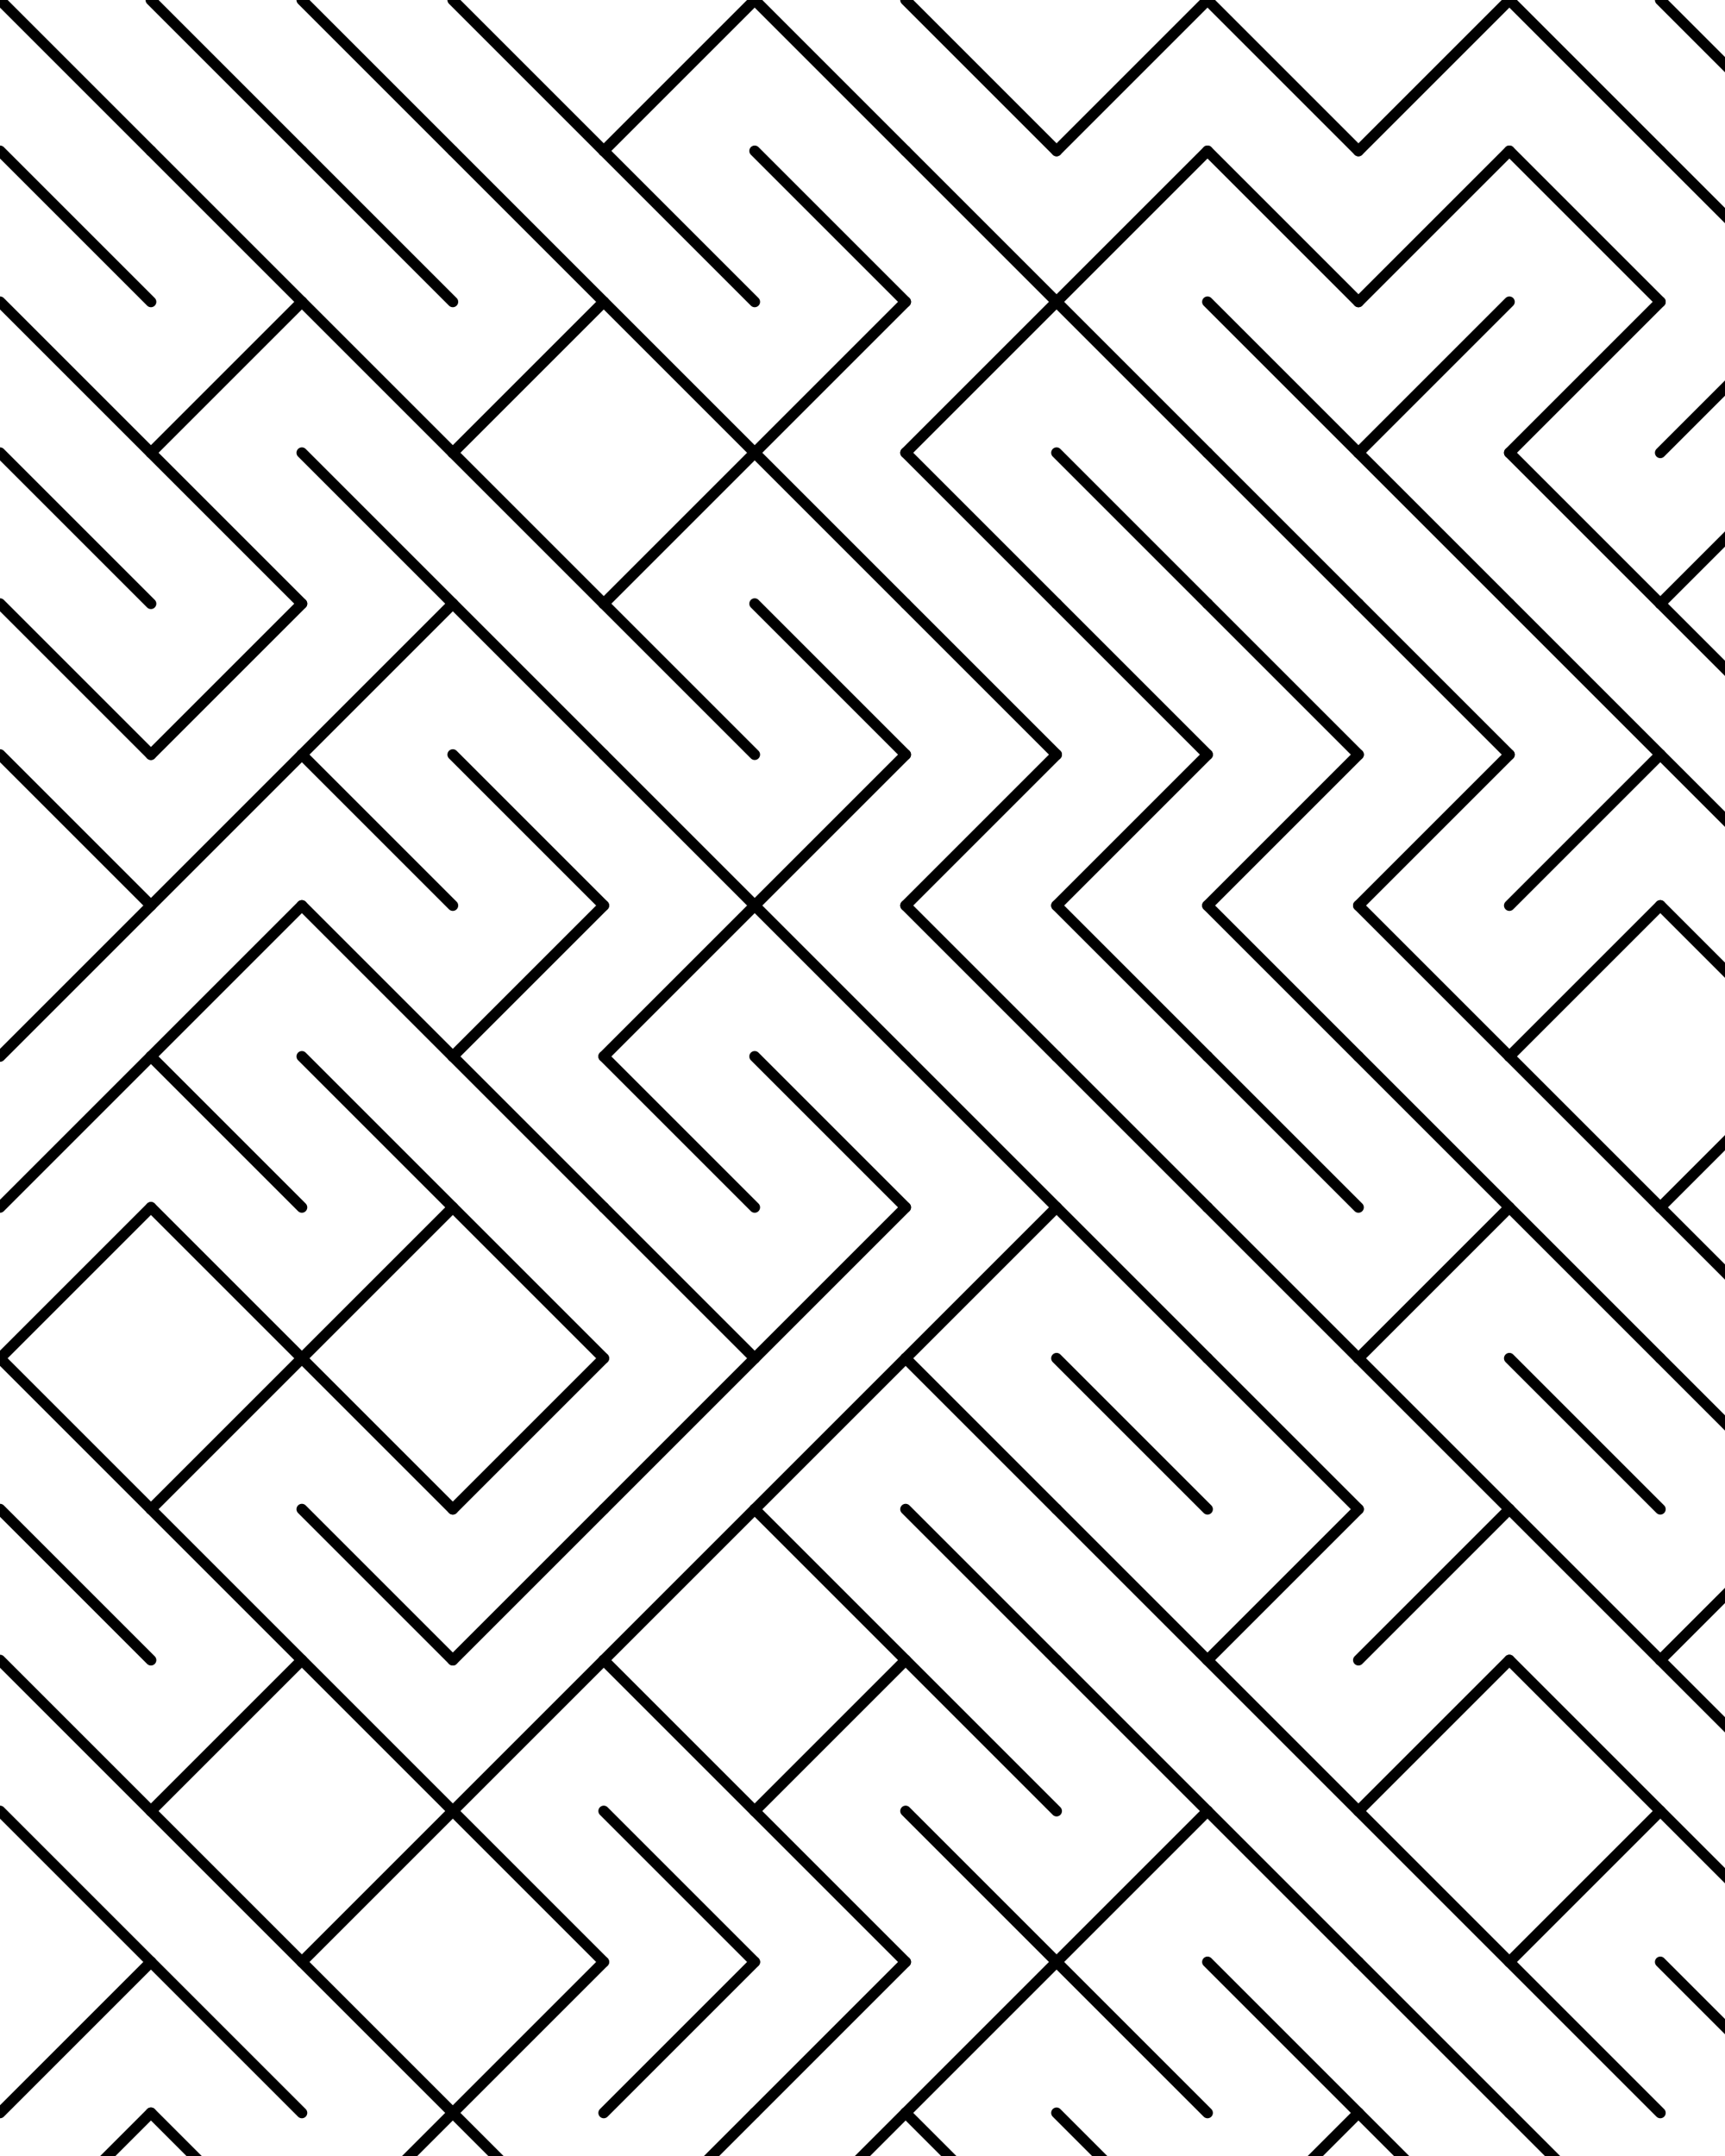 <!-- <svg xmlns="http://www.w3.org/2000/svg" version="1.1" xmlns:xlink="http://www.w3.org/1999/xlink" xmlns:svgjs="http://svgjs.dev/svgjs" viewBox="0 0 800 800"><rect width="100%" height="100%" fill="black" /><circle r="10.5" cx="330" cy="677" fill="hsl(292, 75%, 87%)" opacity="0.34"></circle><circle r="7" cx="457" cy="175" fill="hsl(222, 75%, 87%)" opacity="0.25"></circle><circle r="5.5" cx="556" cy="458" fill="hsl(115, 75%, 87%)" opacity="0.49"></circle><circle r="5" cx="536" cy="670" fill="hsl(144, 75%, 87%)" opacity="0.93"></circle><circle r="8.5" cx="473" cy="744" fill="hsl(217, 75%, 87%)" opacity="0.83"></circle><circle r="9" cx="14" cy="267" fill="hsl(249, 75%, 87%)" opacity="0.21"></circle><circle r="11" cx="372" cy="672" fill="hsl(283, 75%, 87%)" opacity="0.21"></circle><circle r="7" cx="532" cy="607" fill="hsl(144, 75%, 87%)" opacity="0.93"></circle><circle r="6.5" cx="706" cy="494" fill="hsl(104, 75%, 87%)" opacity="0.39"></circle><circle r="7" cx="442" cy="701" fill="hsl(240, 75%, 87%)" opacity="0.17"></circle><circle r="10.5" cx="284" cy="608" fill="hsl(287, 75%, 87%)" opacity="0.17"></circle><circle r="7.5" cx="535" cy="391" fill="hsl(144, 75%, 87%)" opacity="0.21"></circle><circle r="6" cx="599" cy="141" fill="hsl(79, 75%, 87%)" opacity="0.25"></circle><circle r="3.5" cx="641" cy="203" fill="hsl(66, 75%, 87%)" opacity="0.54"></circle><circle r="4.5" cx="191" cy="543" fill="hsl(246, 75%, 87%)" opacity="0.43"></circle><circle r="10.5" cx="414" cy="508" fill="hsl(258, 75%, 87%)" opacity="0.95"></circle><circle r="6.5" cx="690" cy="657" fill="hsl(92, 75%, 87%)" opacity="0.52"></circle><circle r="5.5" cx="248" cy="713" fill="hsl(272, 75%, 87%)" opacity="0.52"></circle><circle r="5.5" cx="597" cy="670" fill="hsl(81, 75%, 87%)" opacity="0.67"></circle><circle r="5.5" cx="587" cy="169" fill="hsl(88, 75%, 87%)" opacity="0.79"></circle><circle r="7" cx="428" cy="682" fill="hsl(250, 75%, 87%)" opacity="0.85"></circle><circle r="5" cx="649" cy="269" fill="hsl(66, 75%, 87%)" opacity="0.14"></circle><circle r="8" cx="381" cy="126" fill="hsl(217, 75%, 87%)" opacity="0.56"></circle><circle r="5" cx="130" cy="78" fill="hsl(147, 75%, 87%)" opacity="0.92"></circle><circle r="5.5" cx="774" cy="126" fill="hsl(184, 75%, 87%)" opacity="0.13"></circle><circle r="6" cx="444" cy="66" fill="hsl(99, 75%, 87%)" opacity="0.45"></circle><circle r="10" cx="329" cy="194" fill="hsl(292, 75%, 87%)" opacity="0.83"></circle><circle r="4.5" cx="748" cy="113" fill="hsl(156, 75%, 87%)" opacity="0.87"></circle><circle r="11" cx="341" cy="592" fill="hsl(290, 75%, 87%)" opacity="0.15"></circle><circle r="9.5" cx="351" cy="706" fill="hsl(287, 75%, 87%)" opacity="0.50"></circle><circle r="5.5" cx="724" cy="63" fill="hsl(144, 75%, 87%)" opacity="0.77"></circle><circle r="8" cx="181" cy="218" fill="hsl(241, 75%, 87%)" opacity="0.83"></circle><circle r="10" cx="431" cy="291" fill="hsl(250, 75%, 87%)" opacity="0.78"></circle><circle r="6.5" cx="155" cy="216" fill="hsl(232, 75%, 87%)" opacity="0.88"></circle><circle r="4.5" cx="539" cy="158" fill="hsl(116, 75%, 87%)" opacity="0.41"></circle><circle r="9" cx="122" cy="559" fill="hsl(228, 75%, 87%)" opacity="0.51"></circle><circle r="3.5" cx="542" cy="726" fill="hsl(129, 75%, 87%)" opacity="0.73"></circle><circle r="12" cx="275" cy="339" fill="hsl(287, 75%, 87%)" opacity="0.84"></circle><circle r="12.5" cx="313" cy="155" fill="hsl(270, 75%, 87%)" opacity="0.13"></circle><circle r="8.5" cx="342" cy="254" fill="hsl(290, 75%, 87%)" opacity="0.78"></circle><circle r="4.5" cx="757" cy="288" fill="hsl(167, 75%, 87%)" opacity="0.69"></circle><circle r="4" cx="218" cy="11" fill="hsl(88, 75%, 87%)" opacity="0.53"></circle><circle r="9" cx="534" cy="236" fill="hsl(144, 75%, 87%)" opacity="0.61"></circle><circle r="7" cx="33" cy="201" fill="hsl(246, 75%, 87%)" opacity="0.98"></circle><circle r="9" cx="443" cy="403" fill="hsl(240, 75%, 87%)" opacity="0.57"></circle><circle r="6" cx="595" cy="561" fill="hsl(81, 75%, 87%)" opacity="0.80"></circle><circle r="5" cx="695" cy="82" fill="hsl(120, 75%, 87%)" opacity="0.47"></circle><circle r="8.5" cx="296" cy="730" fill="hsl(290, 75%, 87%)" opacity="0.39"></circle><circle r="6.5" cx="575" cy="695" fill="hsl(102, 75%, 87%)" opacity="0.55"></circle><circle r="5.5" cx="466" cy="544" fill="hsl(217, 75%, 87%)" opacity="0.49"></circle><circle r="5" cx="575" cy="493" fill="hsl(102, 75%, 87%)" opacity="0.96"></circle><circle r="6" cx="419" cy="402" fill="hsl(258, 75%, 87%)" opacity="0.11"></circle><circle r="13.5" cx="81" cy="491" fill="hsl(232, 75%, 87%)" opacity="0.64"></circle><circle r="5.5" cx="251" cy="24" fill="hsl(110, 75%, 87%)" opacity="0.91"></circle><circle r="6" cx="736" cy="200" fill="hsl(134, 75%, 87%)" opacity="0.22"></circle><circle r="8" cx="231" cy="656" fill="hsl(266, 75%, 87%)" opacity="0.15"></circle><circle r="7" cx="715" cy="531" fill="hsl(118, 75%, 87%)" opacity="0.41"></circle><circle r="5.5" cx="562" cy="16" fill="hsl(85, 75%, 87%)" opacity="0.98"></circle><circle r="10.5" cx="103" cy="675" fill="hsl(228, 75%, 87%)" opacity="0.60"></circle><circle r="8" cx="95" cy="198" fill="hsl(230, 75%, 87%)" opacity="0.73"></circle><circle r="12" cx="314" cy="267" fill="hsl(292, 75%, 87%)" opacity="0.90"></circle><circle r="4.5" cx="677" cy="312" fill="hsl(82, 75%, 87%)" opacity="0.44"></circle><circle r="6" cx="331" cy="387" fill="hsl(292, 75%, 87%)" opacity="0.17"></circle><circle r="9.5" cx="466" cy="380" fill="hsl(217, 75%, 87%)" opacity="0.15"></circle><circle r="4" cx="154" cy="13" fill="hsl(75, 75%, 87%)" opacity="0.46"></circle><circle r="5" cx="7" cy="768" fill="hsl(252, 75%, 87%)" opacity="0.15"></circle><circle r="4.5" cx="611" cy="514" fill="hsl(73, 75%, 87%)" opacity="0.33"></circle><circle r="8" cx="317" cy="768" fill="hsl(292, 75%, 87%)" opacity="0.78"></circle><circle r="8" cx="253" cy="177" fill="hsl(274, 75%, 87%)" opacity="0.26"></circle><circle r="6.5" cx="397" cy="403" fill="hsl(272, 75%, 87%)" opacity="0.37"></circle><circle r="11" cx="343" cy="489" fill="hsl(290, 75%, 87%)" opacity="0.24"></circle><circle r="7" cx="409" cy="242" fill="hsl(266, 75%, 87%)" opacity="0.53"></circle><circle r="13.5" cx="21" cy="699" fill="hsl(249, 75%, 87%)" opacity="0.92"></circle><circle r="8.5" cx="272" cy="209" fill="hsl(283, 75%, 87%)" opacity="0.89"></circle><circle r="6" cx="349" cy="60" fill="hsl(131, 75%, 87%)" opacity="0.13"></circle><circle r="12.5" cx="227" cy="347" fill="hsl(266, 75%, 87%)" opacity="0.43"></circle><circle r="17.5" cx="26" cy="628" fill="hsl(246, 75%, 87%)" opacity="0.39"></circle><circle r="8" cx="62" cy="732" fill="hsl(239, 75%, 87%)" opacity="0.45"></circle><circle r="7.5" cx="528" cy="784" fill="hsl(144, 75%, 87%)" opacity="0.69"></circle><circle r="10" cx="299" cy="687" fill="hsl(290, 75%, 87%)" opacity="0.90"></circle><circle r="6.5" cx="182" cy="22" fill="hsl(80, 75%, 87%)" opacity="0.21"></circle><circle r="8.5" cx="300" cy="421" fill="hsl(290, 75%, 87%)" opacity="0.78"></circle><circle r="7" cx="486" cy="196" fill="hsl(203, 75%, 87%)" opacity="0.99"></circle><circle r="8" cx="399" cy="272" fill="hsl(272, 75%, 87%)" opacity="0.38"></circle><circle r="8.5" cx="403" cy="472" fill="hsl(266, 75%, 87%)" opacity="0.29"></circle><circle r="5" cx="601" cy="597" fill="hsl(73, 75%, 87%)" opacity="0.49"></circle><circle r="7.5" cx="37" cy="27" fill="hsl(180, 75%, 87%)" opacity="0.41"></circle><circle r="5" cx="410" cy="15" fill="hsl(75, 75%, 87%)" opacity="0.69"></circle><circle r="5.5" cx="674" cy="167" fill="hsl(78, 75%, 87%)" opacity="0.77"></circle><circle r="7" cx="691" cy="377" fill="hsl(92, 75%, 87%)" opacity="0.41"></circle><circle r="11" cx="274" cy="266" fill="hsl(283, 75%, 87%)" opacity="0.86"></circle><circle r="7.5" cx="124" cy="265" fill="hsl(228, 75%, 87%)" opacity="0.79"></circle><circle r="13" cx="390" cy="555" fill="hsl(272, 75%, 87%)" opacity="0.55"></circle><circle r="9.5" cx="153" cy="281" fill="hsl(232, 75%, 87%)" opacity="0.70"></circle><circle r="5.5" cx="742" cy="142" fill="hsl(153, 75%, 87%)" opacity="0.71"></circle><circle r="6.5" cx="466" cy="689" fill="hsl(217, 75%, 87%)" opacity="0.21"></circle><circle r="6.5" cx="664" cy="684" fill="hsl(74, 75%, 87%)" opacity="0.70"></circle><circle r="7" cx="90" cy="70" fill="hsl(155, 75%, 87%)" opacity="0.85"></circle><circle r="9.5" cx="404" cy="322" fill="hsl(266, 75%, 87%)" opacity="0.42"></circle><circle r="5" cx="577" cy="352" fill="hsl(90, 75%, 87%)" opacity="0.82"></circle><circle r="5.5" cx="665" cy="44" fill="hsl(119, 75%, 87%)" opacity="0.95"></circle><circle r="6" cx="207" cy="542" fill="hsl(253, 75%, 87%)" opacity="0.34"></circle><circle r="4" cx="658" cy="537" fill="hsl(69, 75%, 87%)" opacity="0.97"></circle><circle r="6.5" cx="149" cy="45" fill="hsl(100, 75%, 87%)" opacity="0.10"></circle><circle r="9" cx="158" cy="784" fill="hsl(232, 75%, 87%)" opacity="0.26"></circle><circle r="5.5" cx="342" cy="402" fill="hsl(290, 75%, 87%)" opacity="0.92"></circle><circle r="12" cx="64" cy="594" fill="hsl(235, 75%, 87%)" opacity="0.38"></circle></svg> -->

<!-- <svg xmlns="http://www.w3.org/2000/svg" version="1.1" xmlns:xlink="http://www.w3.org/1999/xlink" xmlns:svgjs="http://svgjs.dev/svgjs" viewBox="0 0 640 800"><g stroke-width="4.5" stroke="hsl(335, 77%, 50%)" fill="none" stroke-linecap="square"><line x1="54" y1="0" x2="0" y2="54" opacity="0.05"></line><line x1="108" y1="0" x2="54" y2="54" opacity="0.05"></line><line x1="108" y1="0" x2="162" y2="54" opacity="0.05"></line><line x1="162" y1="0" x2="216" y2="54" opacity="0.05"></line><line x1="270" y1="0" x2="216" y2="54" opacity="0.05"></line><line x1="270" y1="0" x2="324" y2="54" opacity="0.05"></line><line x1="324" y1="0" x2="378" y2="54" opacity="0.05"></line><line x1="378" y1="0" x2="432" y2="54" opacity="0.05"></line><line x1="432" y1="0" x2="486" y2="54" opacity="0.05"></line><line x1="486" y1="0" x2="540" y2="54" opacity="0.05"></line><line x1="594" y1="0" x2="540" y2="54" opacity="0.05"></line><line x1="594" y1="0" x2="648" y2="54" opacity="0.05"></line><line x1="0" y1="54" x2="54" y2="108" opacity="0.11"></line><line x1="54" y1="54" x2="108" y2="108" opacity="0.11"></line><line x1="108" y1="54" x2="162" y2="108" opacity="0.11"></line><line x1="162" y1="54" x2="216" y2="108" opacity="0.11"></line><line x1="216" y1="54" x2="270" y2="108" opacity="0.11"></line><line x1="270" y1="54" x2="324" y2="108" opacity="0.11"></line><line x1="324" y1="54" x2="378" y2="108" opacity="0.11"></line><line x1="378" y1="54" x2="432" y2="108" opacity="0.11"></line><line x1="486" y1="54" x2="432" y2="108" opacity="0.11"></line><line x1="540" y1="54" x2="486" y2="108" opacity="0.11"></line><line x1="540" y1="54" x2="594" y2="108" opacity="0.11"></line><line x1="594" y1="54" x2="648" y2="108" opacity="0.11"></line><line x1="54" y1="108" x2="0" y2="162" opacity="0.18"></line><line x1="54" y1="108" x2="108" y2="162" opacity="0.18"></line><line x1="162" y1="108" x2="108" y2="162" opacity="0.18"></line><line x1="162" y1="108" x2="216" y2="162" opacity="0.18"></line><line x1="216" y1="108" x2="270" y2="162" opacity="0.18"></line><line x1="270" y1="108" x2="324" y2="162" opacity="0.18"></line><line x1="324" y1="108" x2="378" y2="162" opacity="0.18"></line><line x1="432" y1="108" x2="378" y2="162" opacity="0.18"></line><line x1="432" y1="108" x2="486" y2="162" opacity="0.18"></line><line x1="486" y1="108" x2="540" y2="162" opacity="0.18"></line><line x1="540" y1="108" x2="594" y2="162" opacity="0.18"></line><line x1="648" y1="108" x2="594" y2="162" opacity="0.18"></line><line x1="0" y1="162" x2="54" y2="216" opacity="0.24"></line><line x1="54" y1="162" x2="108" y2="216" opacity="0.24"></line><line x1="108" y1="162" x2="162" y2="216" opacity="0.24"></line><line x1="162" y1="162" x2="216" y2="216" opacity="0.24"></line><line x1="270" y1="162" x2="216" y2="216" opacity="0.24"></line><line x1="270" y1="162" x2="324" y2="216" opacity="0.24"></line><line x1="378" y1="162" x2="324" y2="216" opacity="0.24"></line><line x1="432" y1="162" x2="378" y2="216" opacity="0.24"></line><line x1="432" y1="162" x2="486" y2="216" opacity="0.24"></line><line x1="486" y1="162" x2="540" y2="216" opacity="0.24"></line><line x1="540" y1="162" x2="594" y2="216" opacity="0.24"></line><line x1="594" y1="162" x2="648" y2="216" opacity="0.24"></line><line x1="0" y1="216" x2="54" y2="270" opacity="0.31"></line><line x1="54" y1="216" x2="108" y2="270" opacity="0.31"></line><line x1="108" y1="216" x2="162" y2="270" opacity="0.31"></line><line x1="216" y1="216" x2="162" y2="270" opacity="0.31"></line><line x1="270" y1="216" x2="216" y2="270" opacity="0.31"></line><line x1="324" y1="216" x2="270" y2="270" opacity="0.31"></line><line x1="378" y1="216" x2="324" y2="270" opacity="0.31"></line><line x1="378" y1="216" x2="432" y2="270" opacity="0.31"></line><line x1="432" y1="216" x2="486" y2="270" opacity="0.31"></line><line x1="540" y1="216" x2="486" y2="270" opacity="0.31"></line><line x1="594" y1="216" x2="540" y2="270" opacity="0.31"></line><line x1="594" y1="216" x2="648" y2="270" opacity="0.31"></line><line x1="0" y1="270" x2="54" y2="324" opacity="0.37"></line><line x1="54" y1="270" x2="108" y2="324" opacity="0.37"></line><line x1="108" y1="270" x2="162" y2="324" opacity="0.37"></line><line x1="216" y1="270" x2="162" y2="324" opacity="0.37"></line><line x1="216" y1="270" x2="270" y2="324" opacity="0.37"></line><line x1="270" y1="270" x2="324" y2="324" opacity="0.37"></line><line x1="324" y1="270" x2="378" y2="324" opacity="0.37"></line><line x1="432" y1="270" x2="378" y2="324" opacity="0.37"></line><line x1="432" y1="270" x2="486" y2="324" opacity="0.37"></line><line x1="486" y1="270" x2="540" y2="324" opacity="0.37"></line><line x1="540" y1="270" x2="594" y2="324" opacity="0.37"></line><line x1="648" y1="270" x2="594" y2="324" opacity="0.37"></line><line x1="0" y1="324" x2="54" y2="378" opacity="0.43"></line><line x1="54" y1="324" x2="108" y2="378" opacity="0.43"></line><line x1="162" y1="324" x2="108" y2="378" opacity="0.43"></line><line x1="216" y1="324" x2="162" y2="378" opacity="0.43"></line><line x1="270" y1="324" x2="216" y2="378" opacity="0.43"></line><line x1="270" y1="324" x2="324" y2="378" opacity="0.43"></line><line x1="378" y1="324" x2="324" y2="378" opacity="0.43"></line><line x1="432" y1="324" x2="378" y2="378" opacity="0.43"></line><line x1="432" y1="324" x2="486" y2="378" opacity="0.43"></line><line x1="540" y1="324" x2="486" y2="378" opacity="0.43"></line><line x1="540" y1="324" x2="594" y2="378" opacity="0.43"></line><line x1="594" y1="324" x2="648" y2="378" opacity="0.43"></line><line x1="0" y1="378" x2="54" y2="432" opacity="0.50"></line><line x1="54" y1="378" x2="108" y2="432" opacity="0.50"></line><line x1="108" y1="378" x2="162" y2="432" opacity="0.50"></line><line x1="162" y1="378" x2="216" y2="432" opacity="0.50"></line><line x1="270" y1="378" x2="216" y2="432" opacity="0.50"></line><line x1="270" y1="378" x2="324" y2="432" opacity="0.50"></line><line x1="324" y1="378" x2="378" y2="432" opacity="0.50"></line><line x1="378" y1="378" x2="432" y2="432" opacity="0.50"></line><line x1="486" y1="378" x2="432" y2="432" opacity="0.50"></line><line x1="540" y1="378" x2="486" y2="432" opacity="0.50"></line><line x1="594" y1="378" x2="540" y2="432" opacity="0.50"></line><line x1="594" y1="378" x2="648" y2="432" opacity="0.50"></line><line x1="0" y1="432" x2="54" y2="486" opacity="0.56"></line><line x1="54" y1="432" x2="108" y2="486" opacity="0.56"></line><line x1="108" y1="432" x2="162" y2="486" opacity="0.56"></line><line x1="216" y1="432" x2="162" y2="486" opacity="0.56"></line><line x1="270" y1="432" x2="216" y2="486" opacity="0.56"></line><line x1="324" y1="432" x2="270" y2="486" opacity="0.56"></line><line x1="378" y1="432" x2="324" y2="486" opacity="0.56"></line><line x1="432" y1="432" x2="378" y2="486" opacity="0.56"></line><line x1="486" y1="432" x2="432" y2="486" opacity="0.56"></line><line x1="540" y1="432" x2="486" y2="486" opacity="0.56"></line><line x1="540" y1="432" x2="594" y2="486" opacity="0.56"></line><line x1="594" y1="432" x2="648" y2="486" opacity="0.56"></line><line x1="54" y1="486" x2="0" y2="540" opacity="0.63"></line><line x1="54" y1="486" x2="108" y2="540" opacity="0.63"></line><line x1="162" y1="486" x2="108" y2="540" opacity="0.63"></line><line x1="162" y1="486" x2="216" y2="540" opacity="0.63"></line><line x1="216" y1="486" x2="270" y2="540" opacity="0.63"></line><line x1="270" y1="486" x2="324" y2="540" opacity="0.63"></line><line x1="378" y1="486" x2="324" y2="540" opacity="0.63"></line><line x1="378" y1="486" x2="432" y2="540" opacity="0.63"></line><line x1="432" y1="486" x2="486" y2="540" opacity="0.63"></line><line x1="540" y1="486" x2="486" y2="540" opacity="0.63"></line><line x1="594" y1="486" x2="540" y2="540" opacity="0.63"></line><line x1="594" y1="486" x2="648" y2="540" opacity="0.63"></line><line x1="0" y1="540" x2="54" y2="594" opacity="0.69"></line><line x1="108" y1="540" x2="54" y2="594" opacity="0.69"></line><line x1="108" y1="540" x2="162" y2="594" opacity="0.69"></line><line x1="216" y1="540" x2="162" y2="594" opacity="0.69"></line><line x1="270" y1="540" x2="216" y2="594" opacity="0.69"></line><line x1="324" y1="540" x2="270" y2="594" opacity="0.69"></line><line x1="378" y1="540" x2="324" y2="594" opacity="0.69"></line><line x1="378" y1="540" x2="432" y2="594" opacity="0.69"></line><line x1="486" y1="540" x2="432" y2="594" opacity="0.69"></line><line x1="540" y1="540" x2="486" y2="594" opacity="0.69"></line><line x1="540" y1="540" x2="594" y2="594" opacity="0.69"></line><line x1="648" y1="540" x2="594" y2="594" opacity="0.69"></line><line x1="54" y1="594" x2="0" y2="648" opacity="0.76"></line><line x1="108" y1="594" x2="54" y2="648" opacity="0.76"></line><line x1="108" y1="594" x2="162" y2="648" opacity="0.76"></line><line x1="216" y1="594" x2="162" y2="648" opacity="0.76"></line><line x1="270" y1="594" x2="216" y2="648" opacity="0.76"></line><line x1="270" y1="594" x2="324" y2="648" opacity="0.76"></line><line x1="378" y1="594" x2="324" y2="648" opacity="0.76"></line><line x1="378" y1="594" x2="432" y2="648" opacity="0.76"></line><line x1="486" y1="594" x2="432" y2="648" opacity="0.76"></line><line x1="486" y1="594" x2="540" y2="648" opacity="0.76"></line><line x1="540" y1="594" x2="594" y2="648" opacity="0.76"></line><line x1="594" y1="594" x2="648" y2="648" opacity="0.76"></line><line x1="0" y1="648" x2="54" y2="702" opacity="0.82"></line><line x1="54" y1="648" x2="108" y2="702" opacity="0.82"></line><line x1="108" y1="648" x2="162" y2="702" opacity="0.82"></line><line x1="162" y1="648" x2="216" y2="702" opacity="0.82"></line><line x1="270" y1="648" x2="216" y2="702" opacity="0.82"></line><line x1="324" y1="648" x2="270" y2="702" opacity="0.82"></line><line x1="324" y1="648" x2="378" y2="702" opacity="0.82"></line><line x1="432" y1="648" x2="378" y2="702" opacity="0.82"></line><line x1="432" y1="648" x2="486" y2="702" opacity="0.82"></line><line x1="540" y1="648" x2="486" y2="702" opacity="0.82"></line><line x1="540" y1="648" x2="594" y2="702" opacity="0.82"></line><line x1="648" y1="648" x2="594" y2="702" opacity="0.82"></line><line x1="54" y1="702" x2="0" y2="756" opacity="0.88"></line><line x1="54" y1="702" x2="108" y2="756" opacity="0.88"></line><line x1="108" y1="702" x2="162" y2="756" opacity="0.88"></line><line x1="162" y1="702" x2="216" y2="756" opacity="0.88"></line><line x1="216" y1="702" x2="270" y2="756" opacity="0.88"></line><line x1="270" y1="702" x2="324" y2="756" opacity="0.88"></line><line x1="324" y1="702" x2="378" y2="756" opacity="0.88"></line><line x1="432" y1="702" x2="378" y2="756" opacity="0.88"></line><line x1="432" y1="702" x2="486" y2="756" opacity="0.88"></line><line x1="486" y1="702" x2="540" y2="756" opacity="0.88"></line><line x1="540" y1="702" x2="594" y2="756" opacity="0.88"></line><line x1="648" y1="702" x2="594" y2="756" opacity="0.88"></line><line x1="54" y1="756" x2="0" y2="810" opacity="0.95"></line><line x1="108" y1="756" x2="54" y2="810" opacity="0.95"></line><line x1="108" y1="756" x2="162" y2="810" opacity="0.95"></line><line x1="162" y1="756" x2="216" y2="810" opacity="0.95"></line><line x1="270" y1="756" x2="216" y2="810" opacity="0.95"></line><line x1="270" y1="756" x2="324" y2="810" opacity="0.95"></line><line x1="378" y1="756" x2="324" y2="810" opacity="0.95"></line><line x1="378" y1="756" x2="432" y2="810" opacity="0.95"></line><line x1="432" y1="756" x2="486" y2="810" opacity="0.95"></line><line x1="540" y1="756" x2="486" y2="810" opacity="0.95"></line><line x1="594" y1="756" x2="540" y2="810" opacity="0.95"></line><line x1="594" y1="756" x2="648" y2="810" opacity="0.95"></line></g></svg> -->


<svg xmlns="http://www.w3.org/2000/svg" version="1.1" xmlns:xlink="http://www.w3.org/1999/xlink" xmlns:svgjs="http://svgjs.dev/svgjs" viewBox="0 0 640 800"><g stroke-width="4" stroke="hsl(190, 100%, 70%)" fill="none" stroke-linecap="round"><line x1="0" y1="0" x2="56" y2="56" opacity="0.05"></line><line x1="56" y1="0" x2="112" y2="56" opacity="0.05"></line><line x1="112" y1="0" x2="168" y2="56" opacity="0.05"></line><line x1="168" y1="0" x2="224" y2="56" opacity="0.05"></line><line x1="280" y1="0" x2="224" y2="56" opacity="0.05"></line><line x1="280" y1="0" x2="336" y2="56" opacity="0.05"></line><line x1="336" y1="0" x2="392" y2="56" opacity="0.05"></line><line x1="448" y1="0" x2="392" y2="56" opacity="0.05"></line><line x1="448" y1="0" x2="504" y2="56" opacity="0.05"></line><line x1="560" y1="0" x2="504" y2="56" opacity="0.05"></line><line x1="560" y1="0" x2="616" y2="56" opacity="0.05"></line><line x1="616" y1="0" x2="672" y2="56" opacity="0.05"></line><line x1="0" y1="56" x2="56" y2="112" opacity="0.12"></line><line x1="56" y1="56" x2="112" y2="112" opacity="0.12"></line><line x1="112" y1="56" x2="168" y2="112" opacity="0.12"></line><line x1="168" y1="56" x2="224" y2="112" opacity="0.12"></line><line x1="224" y1="56" x2="280" y2="112" opacity="0.12"></line><line x1="280" y1="56" x2="336" y2="112" opacity="0.12"></line><line x1="336" y1="56" x2="392" y2="112" opacity="0.12"></line><line x1="448" y1="56" x2="392" y2="112" opacity="0.12"></line><line x1="448" y1="56" x2="504" y2="112" opacity="0.12"></line><line x1="560" y1="56" x2="504" y2="112" opacity="0.12"></line><line x1="560" y1="56" x2="616" y2="112" opacity="0.12"></line><line x1="616" y1="56" x2="672" y2="112" opacity="0.12"></line><line x1="0" y1="112" x2="56" y2="168" opacity="0.18"></line><line x1="112" y1="112" x2="56" y2="168" opacity="0.18"></line><line x1="112" y1="112" x2="168" y2="168" opacity="0.18"></line><line x1="224" y1="112" x2="168" y2="168" opacity="0.18"></line><line x1="224" y1="112" x2="280" y2="168" opacity="0.18"></line><line x1="336" y1="112" x2="280" y2="168" opacity="0.18"></line><line x1="392" y1="112" x2="336" y2="168" opacity="0.18"></line><line x1="392" y1="112" x2="448" y2="168" opacity="0.18"></line><line x1="448" y1="112" x2="504" y2="168" opacity="0.18"></line><line x1="560" y1="112" x2="504" y2="168" opacity="0.18"></line><line x1="616" y1="112" x2="560" y2="168" opacity="0.18"></line><line x1="672" y1="112" x2="616" y2="168" opacity="0.18"></line><line x1="0" y1="168" x2="56" y2="224" opacity="0.25"></line><line x1="56" y1="168" x2="112" y2="224" opacity="0.25"></line><line x1="112" y1="168" x2="168" y2="224" opacity="0.25"></line><line x1="168" y1="168" x2="224" y2="224" opacity="0.25"></line><line x1="280" y1="168" x2="224" y2="224" opacity="0.25"></line><line x1="280" y1="168" x2="336" y2="224" opacity="0.25"></line><line x1="336" y1="168" x2="392" y2="224" opacity="0.25"></line><line x1="392" y1="168" x2="448" y2="224" opacity="0.25"></line><line x1="448" y1="168" x2="504" y2="224" opacity="0.25"></line><line x1="504" y1="168" x2="560" y2="224" opacity="0.25"></line><line x1="560" y1="168" x2="616" y2="224" opacity="0.25"></line><line x1="672" y1="168" x2="616" y2="224" opacity="0.25"></line><line x1="0" y1="224" x2="56" y2="280" opacity="0.32"></line><line x1="112" y1="224" x2="56" y2="280" opacity="0.32"></line><line x1="168" y1="224" x2="112" y2="280" opacity="0.32"></line><line x1="168" y1="224" x2="224" y2="280" opacity="0.32"></line><line x1="224" y1="224" x2="280" y2="280" opacity="0.32"></line><line x1="280" y1="224" x2="336" y2="280" opacity="0.32"></line><line x1="336" y1="224" x2="392" y2="280" opacity="0.32"></line><line x1="392" y1="224" x2="448" y2="280" opacity="0.32"></line><line x1="448" y1="224" x2="504" y2="280" opacity="0.32"></line><line x1="504" y1="224" x2="560" y2="280" opacity="0.32"></line><line x1="560" y1="224" x2="616" y2="280" opacity="0.32"></line><line x1="616" y1="224" x2="672" y2="280" opacity="0.32"></line><line x1="0" y1="280" x2="56" y2="336" opacity="0.38"></line><line x1="112" y1="280" x2="56" y2="336" opacity="0.38"></line><line x1="112" y1="280" x2="168" y2="336" opacity="0.38"></line><line x1="168" y1="280" x2="224" y2="336" opacity="0.38"></line><line x1="224" y1="280" x2="280" y2="336" opacity="0.38"></line><line x1="336" y1="280" x2="280" y2="336" opacity="0.38"></line><line x1="392" y1="280" x2="336" y2="336" opacity="0.38"></line><line x1="448" y1="280" x2="392" y2="336" opacity="0.38"></line><line x1="504" y1="280" x2="448" y2="336" opacity="0.38"></line><line x1="560" y1="280" x2="504" y2="336" opacity="0.38"></line><line x1="616" y1="280" x2="560" y2="336" opacity="0.38"></line><line x1="616" y1="280" x2="672" y2="336" opacity="0.38"></line><line x1="56" y1="336" x2="0" y2="392" opacity="0.45"></line><line x1="112" y1="336" x2="56" y2="392" opacity="0.45"></line><line x1="112" y1="336" x2="168" y2="392" opacity="0.45"></line><line x1="224" y1="336" x2="168" y2="392" opacity="0.45"></line><line x1="280" y1="336" x2="224" y2="392" opacity="0.45"></line><line x1="280" y1="336" x2="336" y2="392" opacity="0.45"></line><line x1="336" y1="336" x2="392" y2="392" opacity="0.45"></line><line x1="392" y1="336" x2="448" y2="392" opacity="0.45"></line><line x1="448" y1="336" x2="504" y2="392" opacity="0.45"></line><line x1="504" y1="336" x2="560" y2="392" opacity="0.45"></line><line x1="616" y1="336" x2="560" y2="392" opacity="0.45"></line><line x1="616" y1="336" x2="672" y2="392" opacity="0.45"></line><line x1="56" y1="392" x2="0" y2="448" opacity="0.52"></line><line x1="56" y1="392" x2="112" y2="448" opacity="0.52"></line><line x1="112" y1="392" x2="168" y2="448" opacity="0.52"></line><line x1="168" y1="392" x2="224" y2="448" opacity="0.52"></line><line x1="224" y1="392" x2="280" y2="448" opacity="0.52"></line><line x1="280" y1="392" x2="336" y2="448" opacity="0.52"></line><line x1="336" y1="392" x2="392" y2="448" opacity="0.52"></line><line x1="392" y1="392" x2="448" y2="448" opacity="0.52"></line><line x1="448" y1="392" x2="504" y2="448" opacity="0.52"></line><line x1="504" y1="392" x2="560" y2="448" opacity="0.52"></line><line x1="560" y1="392" x2="616" y2="448" opacity="0.52"></line><line x1="672" y1="392" x2="616" y2="448" opacity="0.52"></line><line x1="56" y1="448" x2="0" y2="504" opacity="0.58"></line><line x1="56" y1="448" x2="112" y2="504" opacity="0.58"></line><line x1="168" y1="448" x2="112" y2="504" opacity="0.58"></line><line x1="168" y1="448" x2="224" y2="504" opacity="0.58"></line><line x1="224" y1="448" x2="280" y2="504" opacity="0.58"></line><line x1="336" y1="448" x2="280" y2="504" opacity="0.58"></line><line x1="392" y1="448" x2="336" y2="504" opacity="0.58"></line><line x1="392" y1="448" x2="448" y2="504" opacity="0.58"></line><line x1="448" y1="448" x2="504" y2="504" opacity="0.58"></line><line x1="560" y1="448" x2="504" y2="504" opacity="0.58"></line><line x1="560" y1="448" x2="616" y2="504" opacity="0.58"></line><line x1="616" y1="448" x2="672" y2="504" opacity="0.58"></line><line x1="0" y1="504" x2="56" y2="560" opacity="0.65"></line><line x1="112" y1="504" x2="56" y2="560" opacity="0.65"></line><line x1="112" y1="504" x2="168" y2="560" opacity="0.65"></line><line x1="224" y1="504" x2="168" y2="560" opacity="0.65"></line><line x1="280" y1="504" x2="224" y2="560" opacity="0.65"></line><line x1="336" y1="504" x2="280" y2="560" opacity="0.65"></line><line x1="336" y1="504" x2="392" y2="560" opacity="0.65"></line><line x1="392" y1="504" x2="448" y2="560" opacity="0.65"></line><line x1="448" y1="504" x2="504" y2="560" opacity="0.65"></line><line x1="504" y1="504" x2="560" y2="560" opacity="0.65"></line><line x1="560" y1="504" x2="616" y2="560" opacity="0.65"></line><line x1="616" y1="504" x2="672" y2="560" opacity="0.65"></line><line x1="0" y1="560" x2="56" y2="616" opacity="0.71"></line><line x1="56" y1="560" x2="112" y2="616" opacity="0.71"></line><line x1="112" y1="560" x2="168" y2="616" opacity="0.71"></line><line x1="224" y1="560" x2="168" y2="616" opacity="0.71"></line><line x1="280" y1="560" x2="224" y2="616" opacity="0.71"></line><line x1="280" y1="560" x2="336" y2="616" opacity="0.71"></line><line x1="336" y1="560" x2="392" y2="616" opacity="0.71"></line><line x1="392" y1="560" x2="448" y2="616" opacity="0.71"></line><line x1="504" y1="560" x2="448" y2="616" opacity="0.71"></line><line x1="560" y1="560" x2="504" y2="616" opacity="0.71"></line><line x1="560" y1="560" x2="616" y2="616" opacity="0.71"></line><line x1="672" y1="560" x2="616" y2="616" opacity="0.71"></line><line x1="0" y1="616" x2="56" y2="672" opacity="0.78"></line><line x1="112" y1="616" x2="56" y2="672" opacity="0.78"></line><line x1="112" y1="616" x2="168" y2="672" opacity="0.78"></line><line x1="224" y1="616" x2="168" y2="672" opacity="0.78"></line><line x1="224" y1="616" x2="280" y2="672" opacity="0.78"></line><line x1="336" y1="616" x2="280" y2="672" opacity="0.78"></line><line x1="336" y1="616" x2="392" y2="672" opacity="0.78"></line><line x1="392" y1="616" x2="448" y2="672" opacity="0.78"></line><line x1="448" y1="616" x2="504" y2="672" opacity="0.78"></line><line x1="560" y1="616" x2="504" y2="672" opacity="0.78"></line><line x1="560" y1="616" x2="616" y2="672" opacity="0.78"></line><line x1="616" y1="616" x2="672" y2="672" opacity="0.78"></line><line x1="0" y1="672" x2="56" y2="728" opacity="0.85"></line><line x1="56" y1="672" x2="112" y2="728" opacity="0.85"></line><line x1="168" y1="672" x2="112" y2="728" opacity="0.85"></line><line x1="168" y1="672" x2="224" y2="728" opacity="0.85"></line><line x1="224" y1="672" x2="280" y2="728" opacity="0.85"></line><line x1="280" y1="672" x2="336" y2="728" opacity="0.85"></line><line x1="336" y1="672" x2="392" y2="728" opacity="0.85"></line><line x1="448" y1="672" x2="392" y2="728" opacity="0.85"></line><line x1="448" y1="672" x2="504" y2="728" opacity="0.85"></line><line x1="504" y1="672" x2="560" y2="728" opacity="0.85"></line><line x1="616" y1="672" x2="560" y2="728" opacity="0.85"></line><line x1="616" y1="672" x2="672" y2="728" opacity="0.85"></line><line x1="56" y1="728" x2="0" y2="784" opacity="0.91"></line><line x1="56" y1="728" x2="112" y2="784" opacity="0.91"></line><line x1="112" y1="728" x2="168" y2="784" opacity="0.91"></line><line x1="224" y1="728" x2="168" y2="784" opacity="0.91"></line><line x1="280" y1="728" x2="224" y2="784" opacity="0.91"></line><line x1="336" y1="728" x2="280" y2="784" opacity="0.91"></line><line x1="392" y1="728" x2="336" y2="784" opacity="0.91"></line><line x1="392" y1="728" x2="448" y2="784" opacity="0.91"></line><line x1="448" y1="728" x2="504" y2="784" opacity="0.91"></line><line x1="504" y1="728" x2="560" y2="784" opacity="0.91"></line><line x1="560" y1="728" x2="616" y2="784" opacity="0.91"></line><line x1="616" y1="728" x2="672" y2="784" opacity="0.91"></line><line x1="56" y1="784" x2="0" y2="840" opacity="0.98"></line><line x1="56" y1="784" x2="112" y2="840" opacity="0.98"></line><line x1="168" y1="784" x2="112" y2="840" opacity="0.98"></line><line x1="168" y1="784" x2="224" y2="840" opacity="0.98"></line><line x1="280" y1="784" x2="224" y2="840" opacity="0.98"></line><line x1="336" y1="784" x2="280" y2="840" opacity="0.98"></line><line x1="336" y1="784" x2="392" y2="840" opacity="0.98"></line><line x1="392" y1="784" x2="448" y2="840" opacity="0.98"></line><line x1="504" y1="784" x2="448" y2="840" opacity="0.98"></line><line x1="504" y1="784" x2="560" y2="840" opacity="0.98"></line><line x1="560" y1="784" x2="616" y2="840" opacity="0.98"></line><line x1="672" y1="784" x2="616" y2="840" opacity="0.98"></line></g></svg>